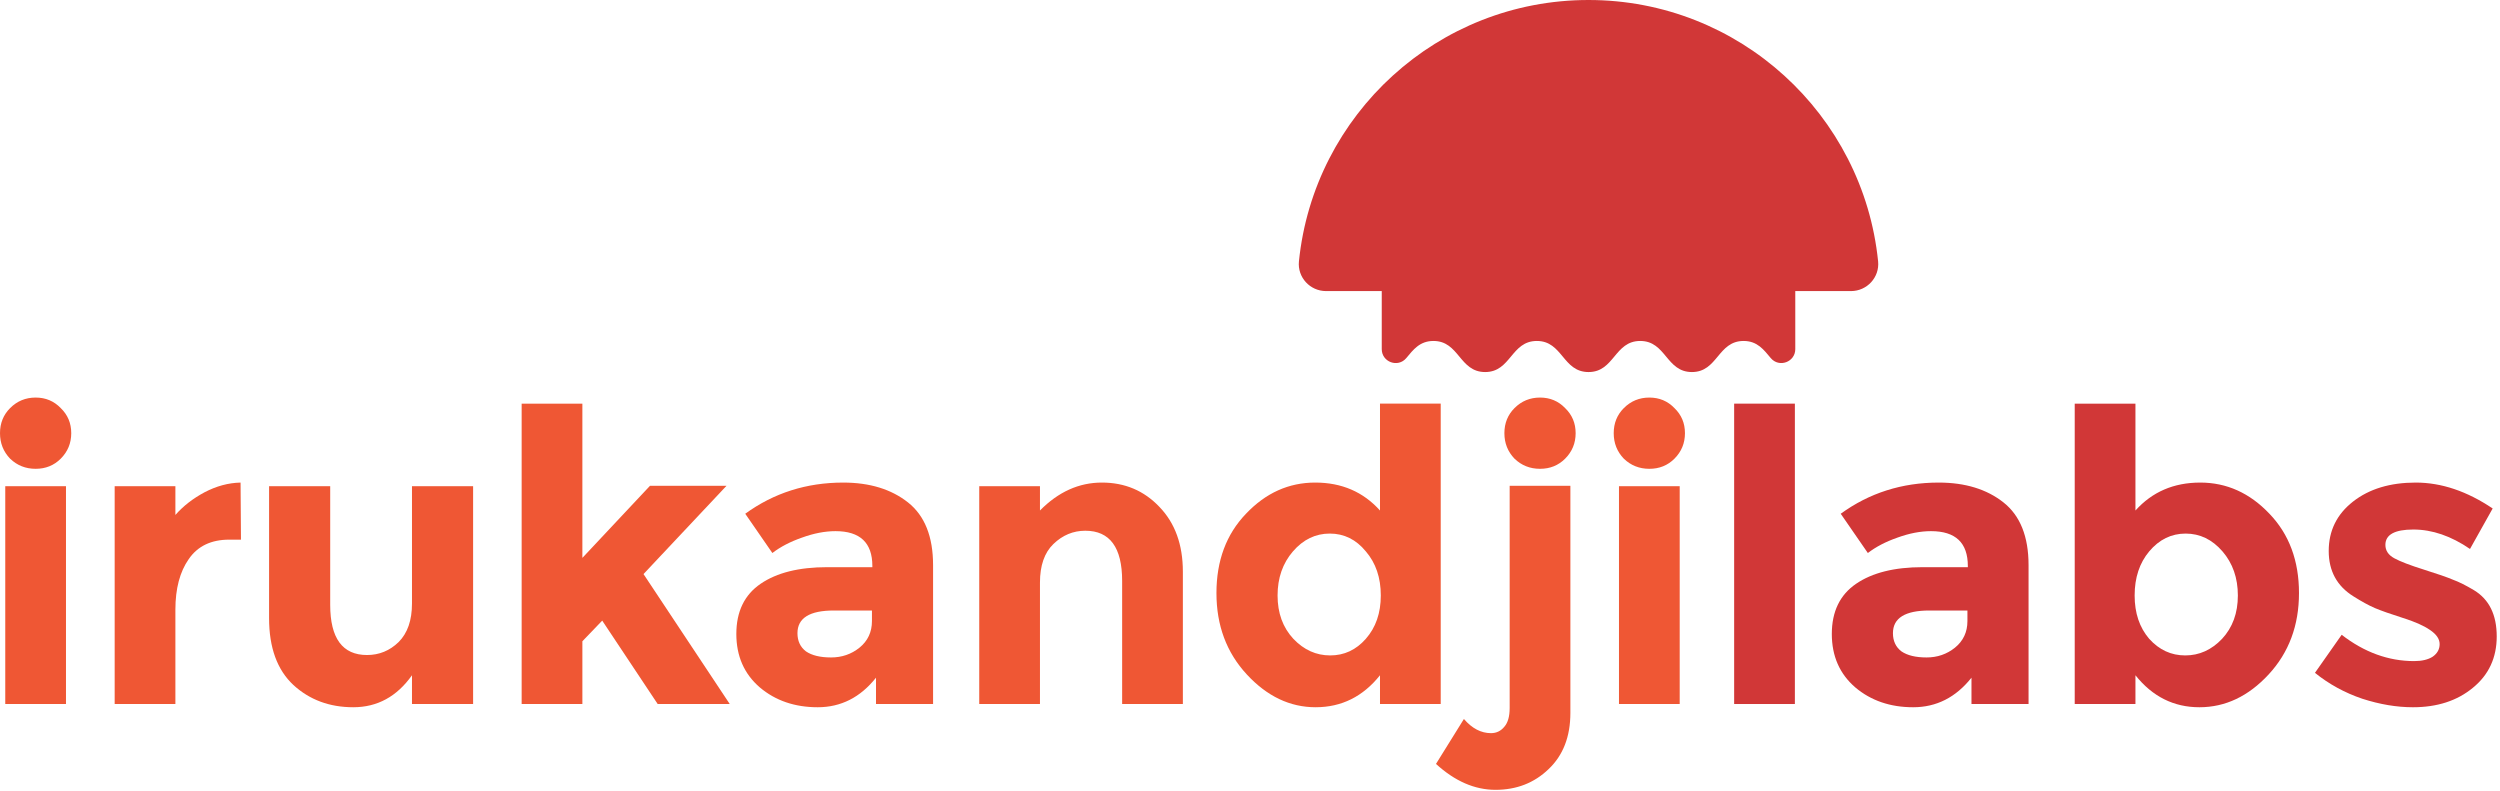<?xml version="1.0" encoding="UTF-8" standalone="no"?>
<!-- Generator: Adobe Illustrator 18.0.0, SVG Export Plug-In . SVG Version: 6.00 Build 0)  -->

<svg
   xmlns:dc="http://purl.org/dc/elements/1.1/"
   xmlns:cc="http://creativecommons.org/ns#"
   xmlns:rdf="http://www.w3.org/1999/02/22-rdf-syntax-ns#"
   xmlns:svg="http://www.w3.org/2000/svg"
   xmlns="http://www.w3.org/2000/svg"
   xmlns:sodipodi="http://sodipodi.sourceforge.net/DTD/sodipodi-0.dtd"
   xmlns:inkscape="http://www.inkscape.org/namespaces/inkscape"
   version="1.1"
   id="Capa_1"
   x="0px"
   y="0px"
   viewBox="0 0 202.311 64"
   xml:space="preserve"
   inkscape:version="0.48.5 r10040"
   width="100%"
   height="100%"
   sodipodi:docname="logo64-alt.svg"><defs
     id="defs65" /><sodipodi:namedview
     pagecolor="#ffffff"
     bordercolor="#666666"
     borderopacity="1"
     objecttolerance="10"
     gridtolerance="10"
     guidetolerance="10"
     inkscape:pageopacity="0"
     inkscape:pageshadow="2"
     inkscape:window-width="1235"
     inkscape:window-height="713"
     id="namedview63"
     showgrid="false"
     showguides="true"
     inkscape:guide-bbox="true"
     fit-margin-top="0"
     fit-margin-left="0"
     fit-margin-right="0"
     fit-margin-bottom="0"
     inkscape:zoom="5.476728"
     inkscape:cx="148.67886"
     inkscape:cy="32"
     inkscape:window-x="0"
     inkscape:window-y="0"
     inkscape:window-maximized="0"
     inkscape:current-layer="Capa_1" /><g
     id="g33"
     transform="translate(212.665,-241.625)" /><g
     id="g35"
     transform="translate(212.665,-241.625)" /><g
     id="g37"
     transform="translate(212.665,-241.625)" /><g
     id="g39"
     transform="translate(212.665,-241.625)" /><g
     id="g41"
     transform="translate(212.665,-241.625)" /><g
     id="g43"
     transform="translate(212.665,-241.625)" /><g
     id="g45"
     transform="translate(212.665,-241.625)" /><g
     id="g47"
     transform="translate(212.665,-241.625)" /><g
     id="g49"
     transform="translate(212.665,-241.625)" /><g
     id="g51"
     transform="translate(212.665,-241.625)" /><g
     id="g53"
     transform="translate(212.665,-241.625)" /><g
     id="g55"
     transform="translate(212.665,-241.625)" /><g
     id="g57"
     transform="translate(212.665,-241.625)" /><g
     id="g59"
     transform="translate(212.665,-241.625)" /><g
     id="g61"
     transform="translate(212.665,-241.625)" /><g
     id="g3839"><path
       style="fill:#d13737;fill-opacity:1"
       d="m 111.817,28.252 c 0,1.048 1.31,1.53 1.984,0.727 0.561,-0.669 1.082,-1.387 2.2,-1.387 2.092,0 2.092,2.516 4.184,2.516 2.092,0 2.092,-2.516 4.183,-2.516 2.092,0 2.092,2.516 4.183,2.516 2.092,0 2.092,-2.516 4.183,-2.516 2.092,0 2.092,2.516 4.183,2.516 2.091,0 2.091,-2.516 4.183,-2.516 1.117,0 1.637,0.718 2.198,1.386 0.674,0.803 1.984,0.321 1.984,-0.727 V 22.308 H 111.817 v 5.944 z"
       id="path15"
       inkscape:connector-curvature="0" /><path
       style="fill:#d13737;fill-opacity:1"
       d="m 149.79,23.556 c 1.296,0 2.325,-1.115 2.195,-2.404 C 150.781,9.272 140.748,-6.7964805e-8 128.55,-6.7964805e-8 116.352,-6.7964805e-8 106.319,9.272 105.115,21.152 c -0.131,1.29 0.898,2.404 2.195,2.404 h 42.481 z"
       id="path17"
       inkscape:connector-curvature="0" /><path
       style="fill:#c8aff9;fill-opacity:0;stroke:none"
       d="m 107.288,21.372 c 1.097,-10.763 10.214,-19.188 21.262,-19.188 11.048,0 20.164,8.426 21.262,19.188 h -42.523 z"
       id="path19"
       inkscape:connector-curvature="0" /><g
       transform="scale(0.248,0.248)"
       style="font-size:132.095px;font-style:normal;font-variant:normal;font-weight:bold;font-stretch:normal;line-height:125%;letter-spacing:-3px;word-spacing:0px;fill:#ef5734;fill-opacity:1;stroke:none;font-family:Montserrat;-inkscape-font-specification:Sans Bold"
       id="text3048"><path
         style="fill:#ef5734;fill-opacity:1"
         d="m 21.531,229.723 -19.814,0 0,-71.067 19.814,0 0,71.067 M 3.302,149.673 C 1.101,147.383 -7.7835768e-6,144.609 -1.2207031e-7,141.351 -7.7835768e-6,138.093 1.101,135.363 3.302,133.161 c 2.29,-2.29 5.064,-3.434 8.322,-3.434 3.258,1e-4 5.988,1.145 8.19,3.434 2.29,2.202 3.434,4.932 3.434,8.19 -3.1e-5,3.258 -1.145,6.032 -3.434,8.322 -2.202,2.202 -4.932,3.302 -8.19,3.302 -3.258,8e-5 -6.032,-1.101 -8.322,-3.302"
         id="path3034"
         inkscape:connector-curvature="0" /><path
         style="fill:#ef5734;fill-opacity:1"
         d="m 74.8,176.092 c -5.9,5e-5 -10.303,2.114 -13.209,6.341 -2.906,4.139 -4.359,9.643 -4.359,16.512 l 0,30.778 -19.814,0 0,-71.067 19.814,0 0,9.379 c 2.554,-2.906 5.724,-5.372 9.511,-7.397 3.875,-2.025 7.794,-3.082 11.756,-3.17 l 0.132,18.625 -3.831,0"
         id="path3036"
         inkscape:connector-curvature="0" /><path
         style="fill:#ef5734;fill-opacity:1"
         d="m 134.433,196.963 0,-38.308 19.946,0 0,71.067 -19.946,0 0,-9.379 c -4.932,6.957 -11.316,10.435 -19.154,10.435 -7.75,0 -14.266,-2.422 -19.55,-7.265 -5.284,-4.932 -7.926,-12.197 -7.926,-21.796 l 0,-43.063 19.946,0 0,38.704 c -3e-5,10.92 4.007,16.38 12.021,16.38 3.963,1e-5 7.397,-1.409 10.303,-4.227 2.906,-2.906 4.359,-7.089 4.359,-12.549"
         id="path3038"
         inkscape:connector-curvature="0" /><path
         style="fill:#ef5734;fill-opacity:1"
         d="m 190.034,229.723 -19.814,0 0,-98.014 19.814,0 0,50.328 22.06,-23.513 24.966,0 -27.079,28.797 28.136,42.402 -23.513,0 -18.097,-27.212 -6.473,6.737 0,20.475"
         id="path3040"
         inkscape:connector-curvature="0" /><path
         style="fill:#ef5734;fill-opacity:1"
         d="m 304.471,229.723 -18.625,0 0,-8.586 c -5.108,6.429 -11.448,9.643 -19.022,9.643 -7.485,0 -13.782,-2.158 -18.89,-6.473 -5.108,-4.403 -7.662,-10.215 -7.662,-17.437 -10e-6,-7.309 2.642,-12.769 7.926,-16.38 5.284,-3.611 12.505,-5.416 21.664,-5.416 l 14.795,0 0,-0.396 c -5e-5,-7.573 -4.007,-11.36 -12.021,-11.36 -3.435,5e-5 -7.089,0.705 -10.964,2.114 -3.787,1.321 -7.001,2.994 -9.643,5.02 l -8.85,-12.813 c 9.335,-6.781 19.99,-10.171 31.967,-10.171 8.63,7e-5 15.675,2.158 21.135,6.473 5.46,4.315 8.19,11.14 8.19,20.475 l 0,45.309 m -19.946,-27.079 0,-3.434 -12.417,0 c -7.926,3e-5 -11.889,2.466 -11.889,7.397 -2e-5,2.554 0.925,4.535 2.774,5.944 1.937,1.321 4.667,1.981 8.19,1.981 3.522,10e-6 6.605,-1.057 9.247,-3.17 2.73,-2.202 4.095,-5.108 4.095,-8.718"
         id="path3042"
         inkscape:connector-curvature="0" /><path
         style="fill:#ef5734;fill-opacity:1"
         d="m 339.349,190.094 0,39.628 -19.814,0 0,-71.067 19.814,0 0,7.926 c 5.988,-6.076 12.725,-9.114 20.211,-9.115 7.485,7e-5 13.738,2.642 18.757,7.926 5.108,5.284 7.661,12.329 7.662,21.135 l 0,43.195 -19.814,0 0,-40.157 c -6e-5,-10.92 -4.007,-16.38 -12.021,-16.38 -3.963,6e-5 -7.441,1.453 -10.435,4.359 -2.906,2.818 -4.359,7.001 -4.359,12.549"
         id="path3044"
         inkscape:connector-curvature="0" /><path
         style="fill:#ef5734;fill-opacity:1"
         d="m 429.3,230.779 c -8.366,0 -15.851,-3.567 -22.456,-10.7 -6.605,-7.133 -9.907,-15.983 -9.907,-26.551 0,-10.568 3.214,-19.198 9.643,-25.891 6.429,-6.781 13.958,-10.171 22.588,-10.171 8.63,7e-5 15.675,3.038 21.135,9.115 l 0,-34.873 19.814,0 0,98.014 -19.814,0 0,-9.379 c -5.548,6.957 -12.549,10.435 -21.003,10.435 m -12.417,-36.458 c -3e-5,5.724 1.717,10.436 5.152,14.134 3.434,3.611 7.441,5.416 12.021,5.416 4.579,2e-5 8.454,-1.805 11.624,-5.416 3.258,-3.699 4.887,-8.41 4.888,-14.134 -6e-5,-5.812 -1.629,-10.612 -4.888,-14.398 -3.17,-3.875 -7.089,-5.812 -11.756,-5.812 -4.667,6e-5 -8.674,1.937 -12.021,5.812 -3.346,3.875 -5.02,8.674 -5.02,14.398"
         id="path3046"
         inkscape:connector-curvature="0" /><path
         style="fill:#ef5734;fill-opacity:1"
         d="m 492.614,231.044 0,-72.52 19.814,0 0,74.105 c -4e-5,7.75 -2.378,13.87 -7.133,18.361 -4.667,4.491 -10.436,6.737 -17.304,6.737 -6.781,-3e-5 -13.254,-2.818 -19.418,-8.454 l 9.115,-14.663 c 2.642,3.082 5.592,4.623 8.85,4.623 1.761,-10e-6 3.214,-0.705 4.359,-2.114 1.145,-1.321 1.717,-3.346 1.717,-6.076 m 1.585,-81.37 c -2.202,-2.29 -3.302,-5.064 -3.302,-8.322 -10e-6,-3.258 1.101,-5.988 3.302,-8.19 2.29,-2.29 5.064,-3.434 8.322,-3.434 3.258,1e-4 5.988,1.145 8.19,3.434 2.29,2.202 3.434,4.932 3.434,8.19 -3e-5,3.258 -1.145,6.032 -3.434,8.322 -2.202,2.202 -4.932,3.302 -8.19,3.302 -3.258,8e-5 -6.032,-1.101 -8.322,-3.302"
         id="path3048"
         inkscape:connector-curvature="0" /><path
         style="fill:#ef5734;fill-opacity:1"
         d="m 548.099,229.723 -19.814,0 0,-71.067 19.814,0 0,71.067 m -18.229,-80.05 c -2.202,-2.29 -3.302,-5.064 -3.302,-8.322 -1e-5,-3.258 1.101,-5.988 3.302,-8.19 2.29,-2.29 5.064,-3.434 8.322,-3.434 3.258,1e-4 5.988,1.145 8.19,3.434 2.29,2.202 3.434,4.932 3.434,8.19 -4e-5,3.258 -1.145,6.032 -3.434,8.322 -2.202,2.202 -4.932,3.302 -8.19,3.302 -3.258,8e-5 -6.032,-1.101 -8.322,-3.302"
         id="path3050"
         inkscape:connector-curvature="0" /></g><g
       transform="scale(0.248,0.248)"
       style="font-size:132.095px;font-style:normal;font-variant:normal;font-weight:bold;font-stretch:normal;line-height:125%;letter-spacing:-3px;word-spacing:0px;fill:#d13737;fill-opacity:1;stroke:none;font-family:Montserrat;-inkscape-font-specification:Sans Bold"
       id="text3052"><path
         style="fill:#d13737;fill-opacity:1"
         d="m 585.682,229.723 -19.814,0 0,-98.014 19.814,0 0,98.014"
         id="path3053"
         inkscape:connector-curvature="0" /><path
         style="fill:#d13737;fill-opacity:1"
         d="m 661.935,229.723 -18.625,0 0,-8.586 c -5.108,6.429 -11.448,9.643 -19.022,9.643 -7.485,0 -13.782,-2.158 -18.89,-6.473 -5.108,-4.403 -7.662,-10.215 -7.662,-17.437 -10e-6,-7.309 2.642,-12.769 7.926,-16.38 5.284,-3.611 12.505,-5.416 21.664,-5.416 l 14.795,0 0,-0.396 c -5e-5,-7.573 -4.007,-11.36 -12.021,-11.36 -3.434,5e-5 -7.089,0.705 -10.964,2.114 -3.787,1.321 -7.001,2.994 -9.643,5.02 l -8.85,-12.813 c 9.335,-6.781 19.99,-10.171 31.967,-10.171 8.63,7e-5 15.675,2.158 21.135,6.473 5.46,4.315 8.19,11.14 8.19,20.475 l 0,45.309 m -19.946,-27.079 0,-3.434 -12.417,0 c -7.926,3e-5 -11.889,2.466 -11.889,7.397 -3e-5,2.554 0.925,4.535 2.774,5.944 1.937,1.321 4.667,1.981 8.19,1.981 3.522,10e-6 6.605,-1.057 9.247,-3.17 2.73,-2.202 4.095,-5.108 4.095,-8.718"
         id="path3055"
         inkscape:connector-curvature="0" /><path
         style="fill:#d13737;fill-opacity:1"
         d="m 717.948,157.467 c 8.63,7e-5 16.16,3.391 22.588,10.171 6.429,6.693 9.643,15.323 9.643,25.891 -8e-5,10.568 -3.302,19.418 -9.907,26.551 -6.605,7.133 -14.134,10.7 -22.588,10.7 -8.366,0 -15.323,-3.478 -20.871,-10.435 l 0,9.379 -19.814,0 0,-98.014 19.814,0 0,34.873 c 5.46,-6.076 12.505,-9.114 21.135,-9.115 m -21.399,36.854 c -3e-5,5.724 1.585,10.436 4.755,14.134 3.258,3.611 7.177,5.416 11.756,5.416 4.579,2e-5 8.586,-1.805 12.021,-5.416 3.434,-3.699 5.152,-8.41 5.152,-14.134 -6e-5,-5.724 -1.673,-10.524 -5.02,-14.398 -3.346,-3.875 -7.353,-5.812 -12.021,-5.812 -4.667,6e-5 -8.63,1.937 -11.889,5.812 -3.17,3.787 -4.755,8.586 -4.755,14.398"
         id="path3057"
         inkscape:connector-curvature="0" /><path
         style="fill:#d13737;fill-opacity:1"
         d="m 814.701,207.663 c -6e-5,6.957 -2.598,12.549 -7.794,16.776 -5.108,4.227 -11.624,6.341 -19.55,6.341 -5.284,0 -10.788,-0.925 -16.512,-2.774 -5.724,-1.937 -10.876,-4.755 -15.455,-8.454 l 8.718,-12.417 c 7.397,5.724 15.279,8.586 23.645,8.586 2.554,2e-5 4.579,-0.484 6.076,-1.453 1.497,-1.057 2.246,-2.422 2.246,-4.095 -4e-5,-1.673 -1.057,-3.214 -3.17,-4.623 -2.026,-1.409 -5.02,-2.73 -8.982,-3.963 -3.875,-1.233 -6.869,-2.29 -8.982,-3.17 -2.025,-0.881 -4.359,-2.158 -7.001,-3.831 -5.372,-3.346 -8.058,-8.278 -8.058,-14.795 -10e-6,-6.605 2.642,-11.977 7.926,-16.116 5.284,-4.139 12.109,-6.208 20.475,-6.208 8.366,7e-5 16.732,2.818 25.098,8.454 l -7.397,13.209 c -6.164,-4.227 -12.329,-6.34 -18.493,-6.341 -6.076,5e-5 -9.115,1.673 -9.115,5.02 -2e-5,1.849 0.969,3.302 2.906,4.359 1.937,1.057 5.152,2.29 9.643,3.699 4.491,1.409 7.661,2.51 9.511,3.302 1.937,0.705 4.227,1.849 6.869,3.434 4.931,2.994 7.397,8.014 7.397,15.059"
         id="path3059"
         inkscape:connector-curvature="0" /></g></g></svg>